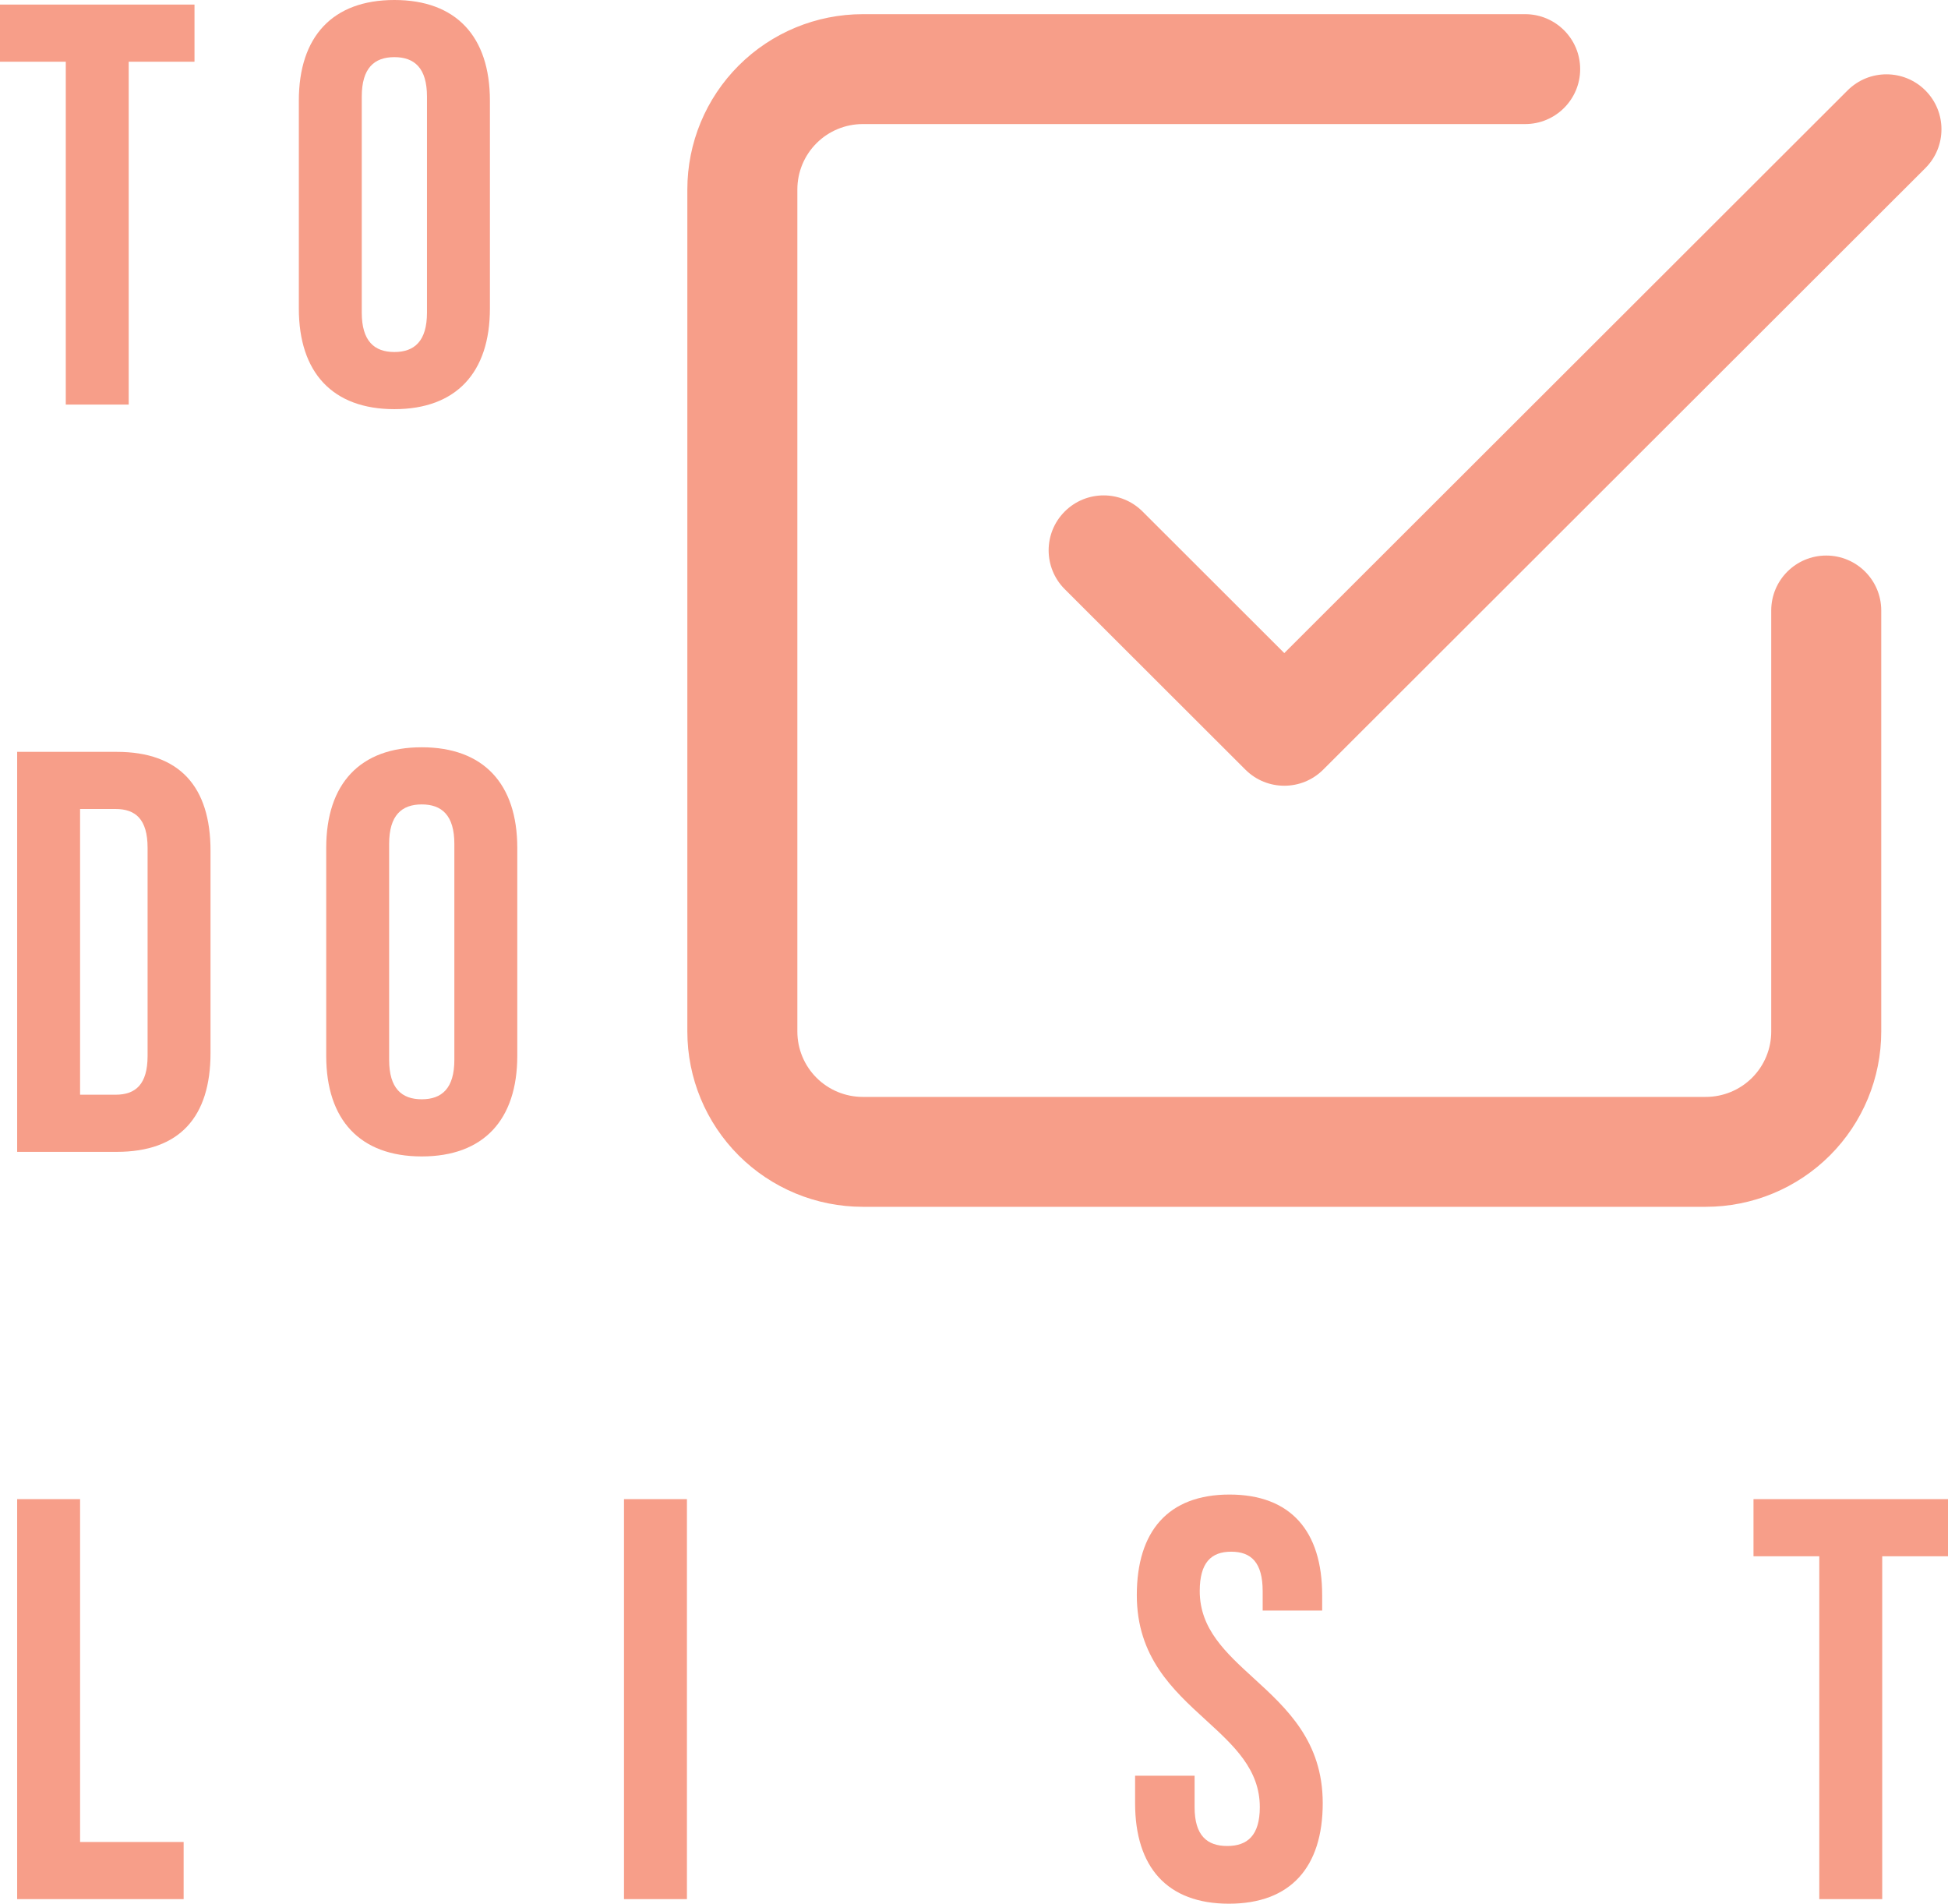 <svg width="305" height="298" viewBox="0 0 305 298" fill="none" xmlns="http://www.w3.org/2000/svg">
<path d="M0 9.661H10.3V63.332H20.153V9.661H30.453V0.716H0V9.661Z" fill="#F79E89"/>
<path fill-rule="evenodd" clip-rule="evenodd" d="M46.79 48.304C46.79 58.323 52.074 64.048 61.748 64.048C71.421 64.048 76.705 58.323 76.705 48.304V15.744C76.705 5.725 71.421 0 61.748 0C52.074 0 46.79 5.725 46.79 15.744V48.304ZM56.642 15.117C56.642 10.645 58.613 8.945 61.748 8.945C64.882 8.945 66.853 10.645 66.853 15.117V48.93C66.853 53.403 64.882 55.103 61.748 55.103C58.613 55.103 56.642 53.403 56.642 48.93V15.117Z" fill="#F79E89"/>
<path fill-rule="evenodd" clip-rule="evenodd" d="M2.687 180.308H18.272C28.124 180.308 32.961 174.852 32.961 164.833V133.167C32.961 123.148 28.124 117.692 18.272 117.692H2.687V180.308ZM18.093 126.637C21.227 126.637 23.108 128.247 23.108 132.72V165.28C23.108 169.753 21.227 171.363 18.093 171.363H12.539V126.637H18.093Z" fill="#F79E89"/>
<path fill-rule="evenodd" clip-rule="evenodd" d="M51.076 165.28C51.076 175.299 56.36 181.024 66.034 181.024C75.707 181.024 80.991 175.299 80.991 165.28V132.72C80.991 122.701 75.707 116.976 66.034 116.976C56.36 116.976 51.076 122.701 51.076 132.72V165.28ZM60.928 132.094C60.928 127.621 62.899 125.921 66.034 125.921C69.168 125.921 71.139 127.621 71.139 132.094V165.906C71.139 170.379 69.168 172.079 66.034 172.079C62.899 172.079 60.928 170.379 60.928 165.906V132.094Z" fill="#F79E89"/>
<path d="M28.751 297.284H2.687V234.668H12.539V288.339H28.751V297.284Z" fill="#F79E89"/>
<path d="M107.554 297.284H97.701V234.668H107.554V297.284Z" fill="#F79E89"/>
<path d="M188.801 269.251C183.627 264.523 177.992 259.374 177.992 249.696C177.992 239.677 182.918 233.952 192.502 233.952C202.085 233.952 207.012 239.677 207.012 249.696V252.111H197.697V249.07C197.697 244.597 195.905 242.897 192.77 242.897C189.636 242.897 187.844 244.597 187.844 249.07C187.844 254.982 191.902 258.69 196.292 262.701C201.466 267.429 207.101 272.578 207.101 282.256C207.101 292.275 202.085 298 192.412 298C182.739 298 177.723 292.275 177.723 282.256V277.963H187.038V282.883C187.038 287.355 189.009 288.965 192.144 288.965C195.278 288.965 197.249 287.355 197.249 282.883C197.249 276.97 193.191 273.262 188.801 269.251Z" fill="#F79E89"/>
<path d="M284.847 243.613H274.547V234.668H305V243.613H294.7V297.284H284.847V243.613Z" fill="#F79E89"/>
<path d="M301.454 14.153C304.817 17.512 304.817 22.958 301.454 26.317L207.173 120.478C203.81 123.837 198.357 123.837 194.993 120.478L166.709 92.23C163.346 88.871 163.346 83.425 166.709 80.066C170.072 76.707 175.525 76.707 178.889 80.066L201.083 102.232L289.275 14.153C292.638 10.794 298.091 10.794 301.454 14.153Z" fill="#F79E89"/>
<path d="M127.843 22.418C129.764 20.499 132.37 19.421 135.087 19.421H238.796C243.552 19.421 247.408 15.57 247.408 10.82C247.408 6.07 243.552 2.219 238.796 2.219H135.087C127.801 2.219 120.815 5.109 115.663 10.254C110.512 15.398 107.618 22.376 107.618 29.652V161.476C107.618 168.752 110.512 175.73 115.663 180.875C120.815 186.019 127.801 188.91 135.087 188.91H267.08C274.365 188.91 281.352 186.019 286.503 180.875C291.654 175.73 294.548 168.752 294.548 161.476V95.564C294.548 90.814 290.693 86.963 285.936 86.963C281.18 86.963 277.324 90.814 277.324 95.564V161.476C277.324 164.19 276.245 166.792 274.324 168.711C272.402 170.629 269.797 171.707 267.08 171.707H135.087C132.37 171.707 129.764 170.629 127.843 168.711C125.922 166.792 124.843 164.19 124.843 161.476V29.652C124.843 26.939 125.922 24.336 127.843 22.418Z" fill="#F79E89"/>
</svg>
